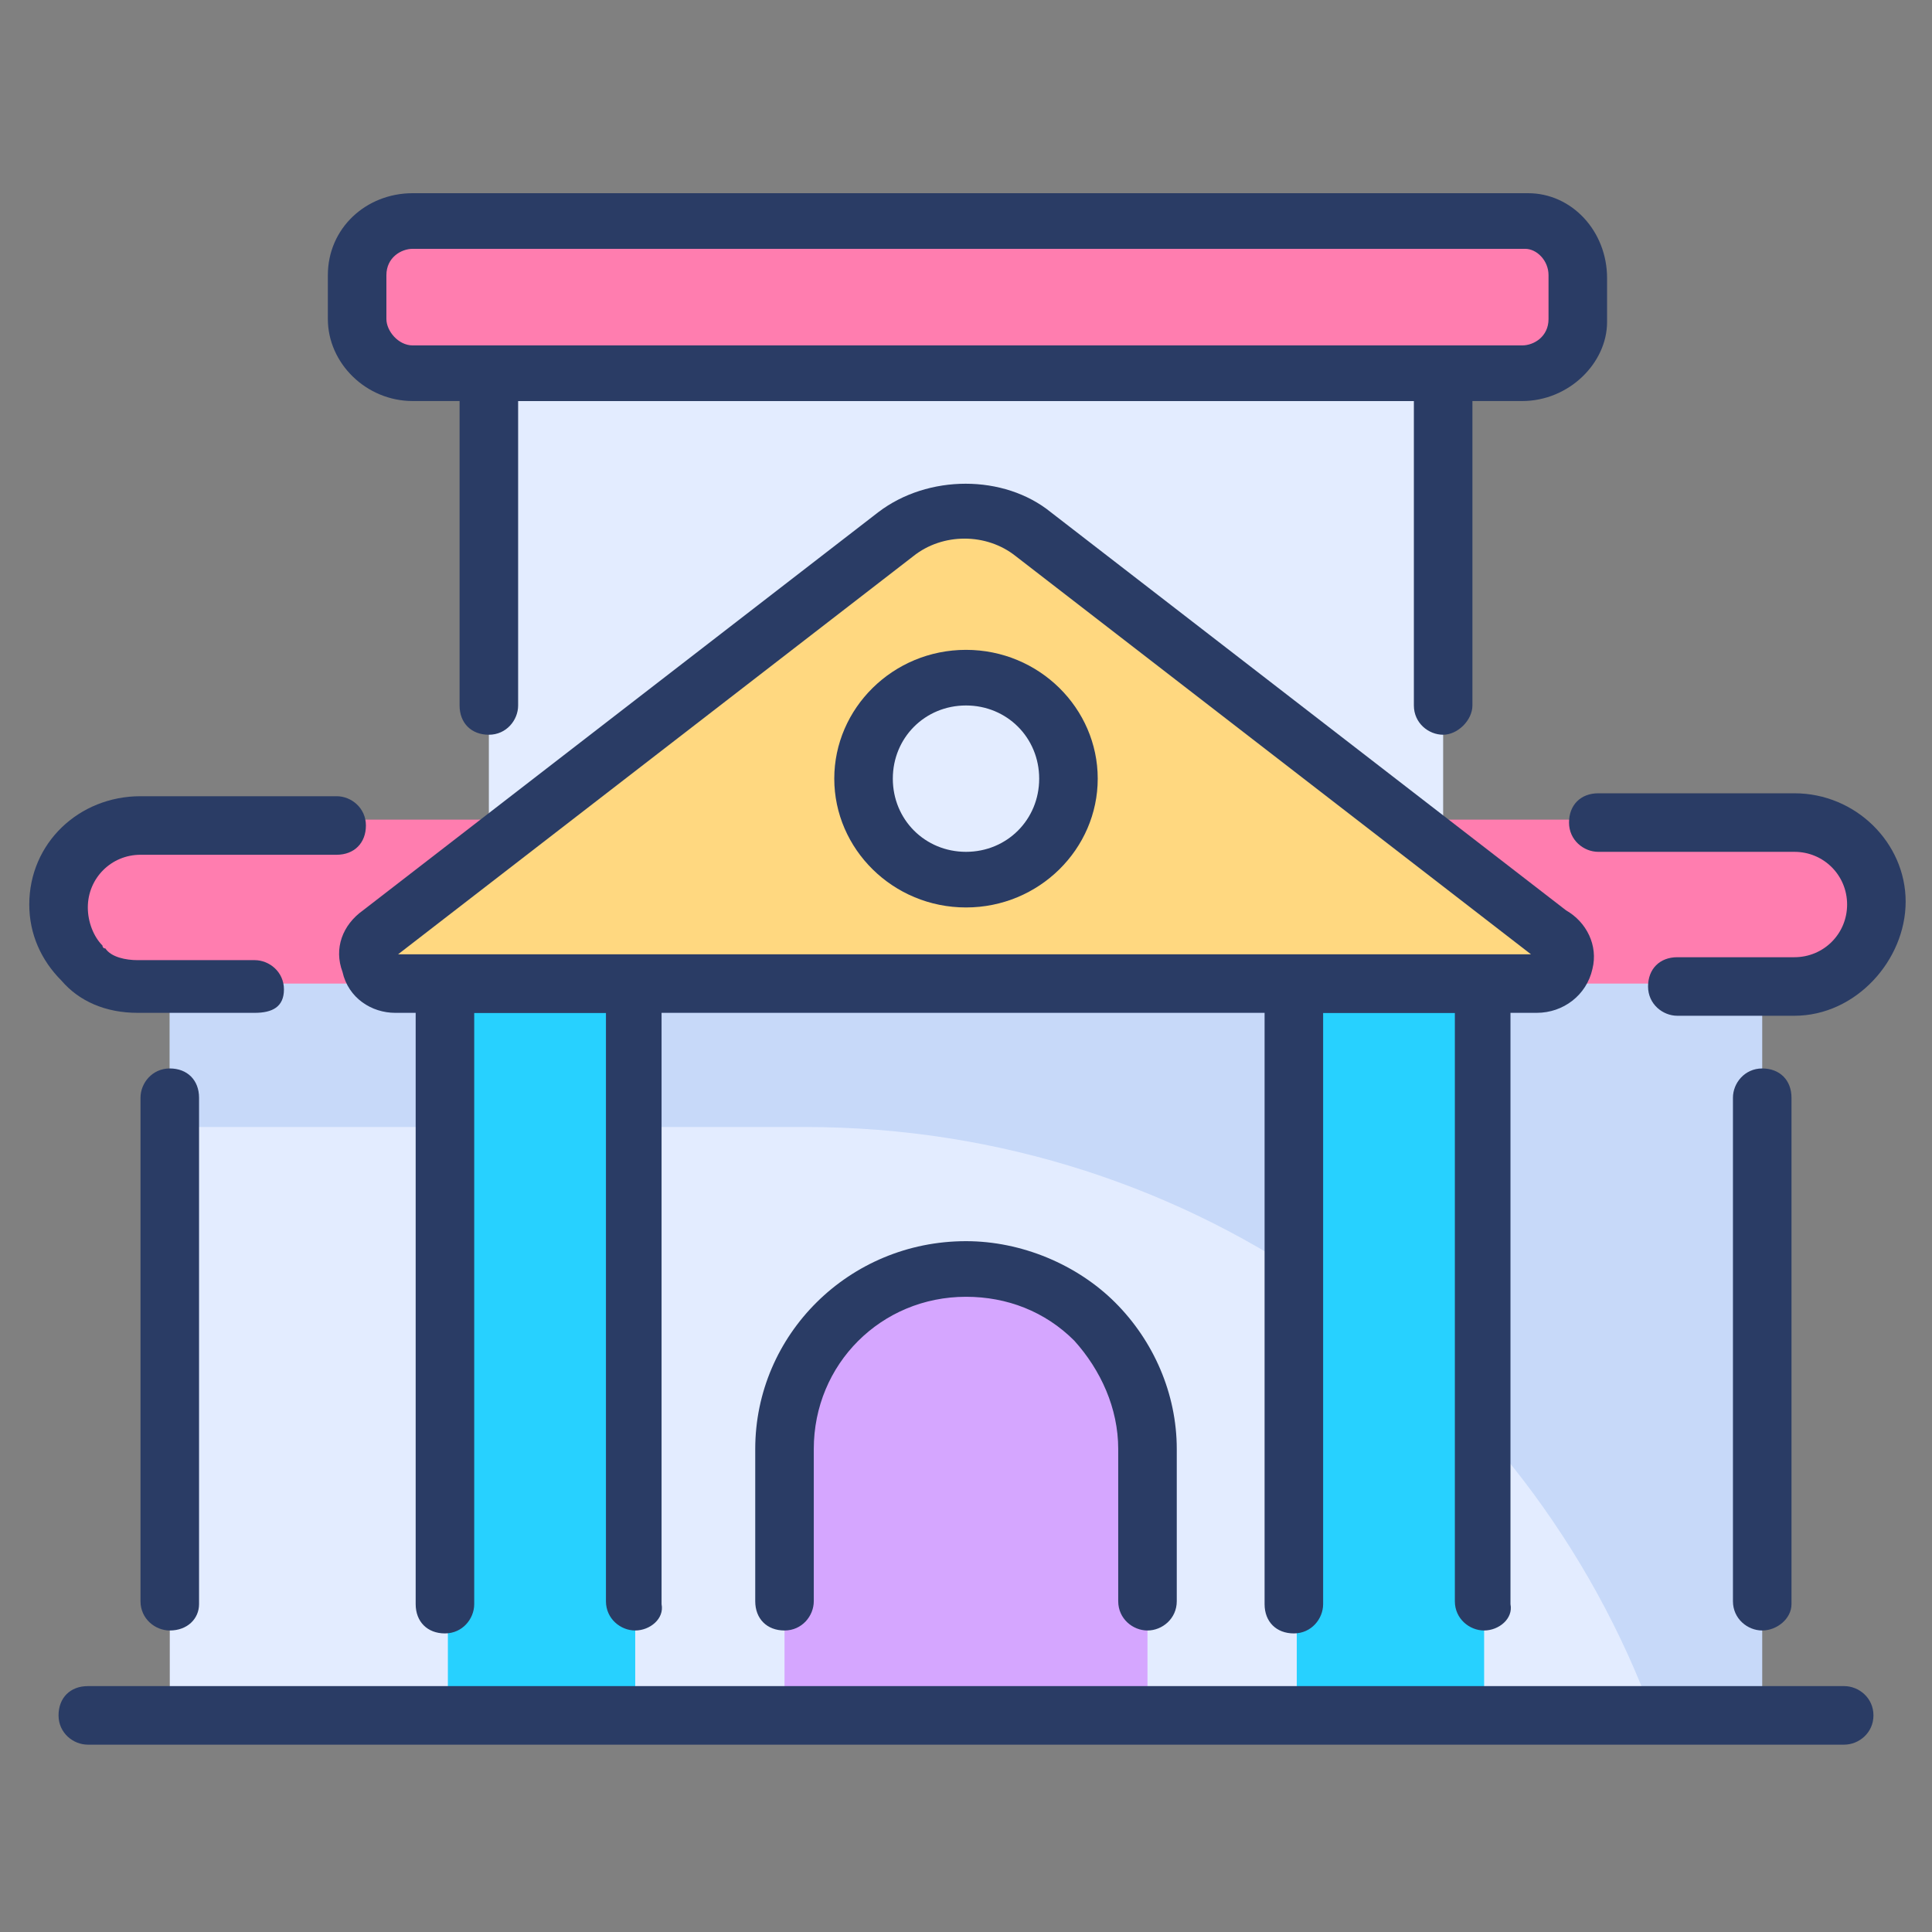 <svg id="Layer_1" height="512" viewBox="0 0 66 66" width="512" xmlns="http://www.w3.org/2000/svg"><rect x="0" y="0" width="66" height="66" fill="#808080" stroke="none"/><g><g><path d="m16.7 12.7h32.6v31.7h-32.6z" fill="#e3ecff"/></g><g><path d="m5.8 28.2h54.3v30.5h-54.3z" fill="#e3ecff"/></g><g><path d="m60.2 28.2v30.5h-3.7c-4.3-11.8-15.6-20.2-29-20.2h-21.7v-10.3z" fill="#c7d9f9"/></g><g><path d="m39.2 49.5v9.1h-12.4v-9.1c0-3.4 2.8-6.1 6.2-6.1 1.7 0 3.3.7 4.4 1.8s1.8 2.6 1.8 4.3z" fill="#d5a6ff"/></g><g><path d="m5.8 55.7c-.5 0-1-.4-1-1v-17.2c0-.5.4-1 1-1s1 .4 1 1v17.3c0 .5-.4.9-1 .9z" fill="#2a3c65"/></g><g><path d="m60.2 55.7c-.5 0-1-.4-1-1v-17.2c0-.5.4-1 1-1s1 .4 1 1v17.3c0 .5-.5.9-1 .9z" fill="#2a3c65"/></g><g><path d="m49.3 25.1c-.5 0-1-.4-1-1v-10.4h-30.6v10.4c0 .5-.4 1-1 1s-1-.4-1-1v-11.4c0-.5.4-1 1-1h32.6c.5 0 1 .4 1 1v11.4c0 .5-.5 1-1 1z" fill="#2a3c65"/></g><g><path d="m53.9 9.4v1.5c0 1.1-.9 1.9-1.9 1.9h-37.9c-1.1 0-1.9-.9-1.9-1.9v-1.5c0-1.1.9-1.9 1.9-1.9h37.9c1-.1 1.9.8 1.9 1.9z" fill="#ff7daf"/></g><g><path d="m52 13.7h-37.9c-1.6 0-2.9-1.3-2.9-2.8v-1.5c0-1.6 1.3-2.8 2.9-2.8h37.9.2c1.5 0 2.7 1.3 2.7 2.9v1.5c0 1.4-1.3 2.7-2.9 2.7zm-37.9-5.2c-.4 0-.9.3-.9.9v1.5c0 .4.4.9.9.9h37.9c.4 0 .9-.3.9-.9v-1.5c0-.5-.4-.9-.8-.9 0 0-.1 0-.2 0z" fill="#2a3c65"/></g><g><path d="m64 30.8c0 1.5-1.2 2.8-2.8 2.8h-56.4c-.8 0-1.5-.3-1.9-.8-.6-.5-.9-1.2-.9-2 0-1.5 1.2-2.8 2.8-2.8h56.5c1.5.2 2.7 1.3 2.7 2.8z" fill="#ff7daf"/></g><g><path d="m61.3 34.7h-4c-.5 0-1-.4-1-1s.4-1 1-1h4c1 0 1.8-.8 1.8-1.8s-.8-1.8-1.8-1.8h-6.7c-.5 0-1-.4-1-1s.4-1 1-1h6.7c2.1 0 3.8 1.7 3.8 3.7s-1.7 3.9-3.8 3.9z" fill="#2a3c65"/></g><g><path d="m8.7 34.6h-4c-1.1 0-2-.4-2.6-1.1-.7-.7-1.1-1.6-1.1-2.6 0-2.1 1.7-3.7 3.8-3.7h6.7c.5 0 1 .4 1 1s-.4 1-1 1h-6.7c-1 0-1.8.8-1.8 1.8 0 .5.2 1 .5 1.3 0 0 0 .1.1.1.2.3.7.4 1.1.4h4c.5 0 1 .4 1 1s-.4.8-1 .8z" fill="#2a3c65"/></g><g><path d="m44.3 33.6h6.4v25h-6.4z" fill="#27d1ff"/></g><g><path d="m15.3 33.6h6.4v25h-6.4z" fill="#27d1ff"/></g><g><path d="m50.7 55.7c-.5 0-1-.4-1-1v-20.1h-4.5v20.2c0 .5-.4 1-1 1s-1-.4-1-1v-21.2c0-.5.4-1 1-1h6.4c.5 0 1 .4 1 1v21.2c.1.5-.4.9-.9.9z" fill="#2a3c65"/></g><g><path d="m21.7 55.7c-.5 0-1-.4-1-1v-20.1h-4.5v20.2c0 .5-.4 1-1 1s-1-.4-1-1v-21.2c0-.5.4-1 1-1h6.4c.5 0 1 .4 1 1v21.2c.1.5-.4.9-.9.9z" fill="#2a3c65"/></g><g><path d="m52.5 33.6h-39c-.9 0-1.3-1.2-.6-1.7l17.7-13.6c1.4-1.1 3.4-1.1 4.7 0l17.7 13.6c.9.5.5 1.7-.5 1.7z" fill="#ffd880"/></g><g><path d="m52.5 34.6h-39c-.8 0-1.6-.5-1.8-1.4-.3-.8 0-1.6.7-2.1l17.6-13.6c1.7-1.3 4.3-1.3 5.9 0l17.6 13.6c.7.4 1.1 1.2.9 2-.2.9-1 1.5-1.9 1.5zm-38.9-2h38.7l-17.6-13.6c-1-.8-2.5-.8-3.5 0z" fill="#2a3c65"/></g><g><path d="m63 59.6h-60c-.5 0-1-.4-1-1s.4-1 1-1h60c.5 0 1 .4 1 1s-.5 1-1 1z" fill="#2a3c65"/></g><g><ellipse cx="33" cy="26.6" fill="#e3ecff" rx="3.5" ry="3.5"/><path d="m33 31c-2.5 0-4.5-2-4.5-4.4s2-4.4 4.5-4.4 4.5 2 4.5 4.4-2 4.4-4.5 4.4zm0-6.9c-1.4 0-2.5 1.1-2.5 2.5s1.1 2.5 2.5 2.5 2.5-1.1 2.5-2.5-1.1-2.5-2.5-2.5z" fill="#2a3c65"/></g><g><path d="m39.2 55.7c-.5 0-1-.4-1-1v-5.2c0-1.4-.6-2.7-1.5-3.7-1-1-2.3-1.5-3.7-1.5-2.9 0-5.2 2.3-5.2 5.2v5.2c0 .5-.4 1-1 1s-1-.4-1-1v-5.2c0-3.9 3.2-7.1 7.2-7.1 1.9 0 3.8.8 5.1 2.1s2.1 3.1 2.1 5v5.2c0 .6-.5 1-1 1z" fill="#2a3c65"/></g></g></svg>